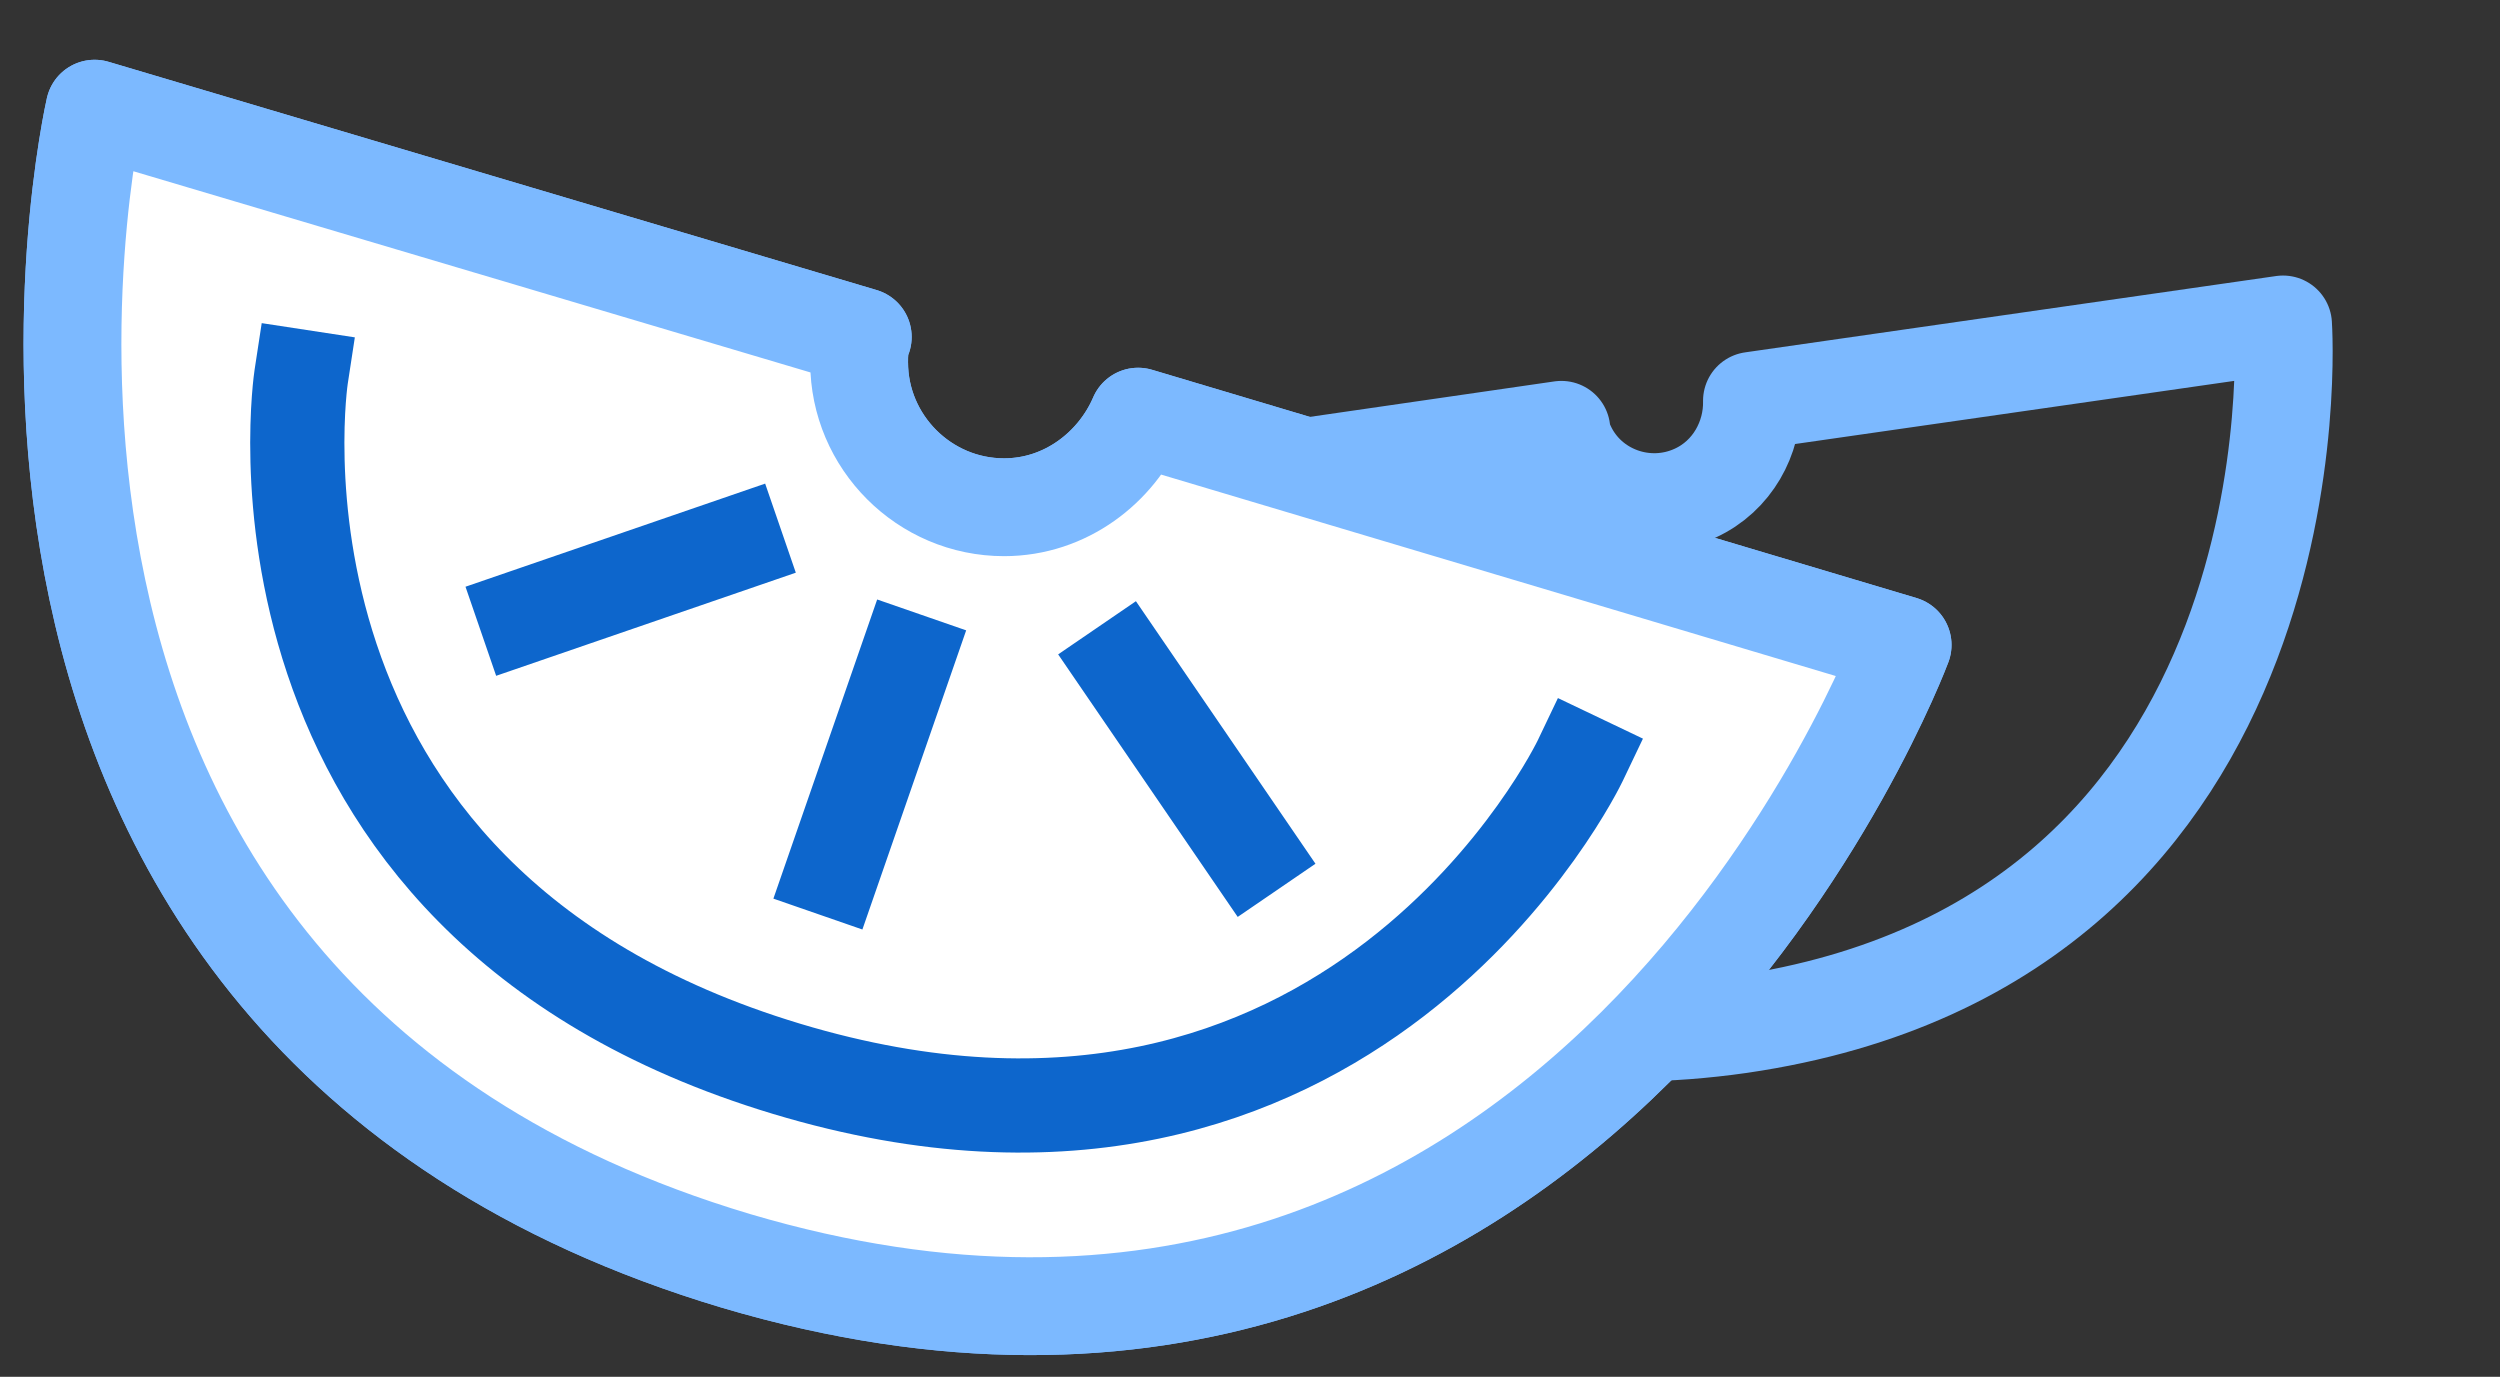<svg width="69" height="38" fill="none" xmlns="http://www.w3.org/2000/svg"><rect width="100%" height="100%" fill="#333333" stroke="none"/><path d="M48.354 11.062c.021 1.016-.53 2.074-1.57 2.55-1.346.618-2.947.034-3.557-1.297-.056-.121-.14-.303-.133-.452l-14.72 2.135s3.393 16.605 19.652 14.277c16.17-2.362 14.986-19.32 14.986-19.32l-14.658 2.107z" stroke="#7CB9FF" stroke-width="2.7" stroke-miterlimit="10" stroke-linecap="round" stroke-linejoin="round"/><path d="M31.412 11.5c-.6 1.4-2 2.5-3.7 2.5-2.2 0-4-1.8-4-4 0-.2 0-.5.1-.7L2.612 3s-5.7 24.8 17.7 31.8c23.3 6.9 32.2-17 32.2-17l-21.1-6.3z" stroke="#7CB9FF" stroke-width="2.7" stroke-miterlimit="10" stroke-linecap="round" stroke-linejoin="round"/><path d="M31.412 11.5c-.6 1.4-2 2.5-3.7 2.5-2.2 0-4-1.8-4-4 0-.2 0-.5.1-.7L2.612 3s-5.7 24.8 17.7 31.8c23.3 6.9 32.2-17 32.2-17l-21.1-6.3z" fill="#fff" stroke="#7CB9FF" stroke-width="2.7" stroke-miterlimit="10" stroke-linecap="round" stroke-linejoin="round"/><path d="M8.312 10.4s-2.2 14.4 13.4 19.1c15.6 4.7 21.9-8.5 21.9-8.5M14.5 17l5.812-2M34.5 23.5l-3.488-5.1M23 24l2.012-5.8" stroke="#0D66CC" stroke-width="2.6" stroke-miterlimit="10" stroke-linecap="square" stroke-linejoin="round"/></svg>